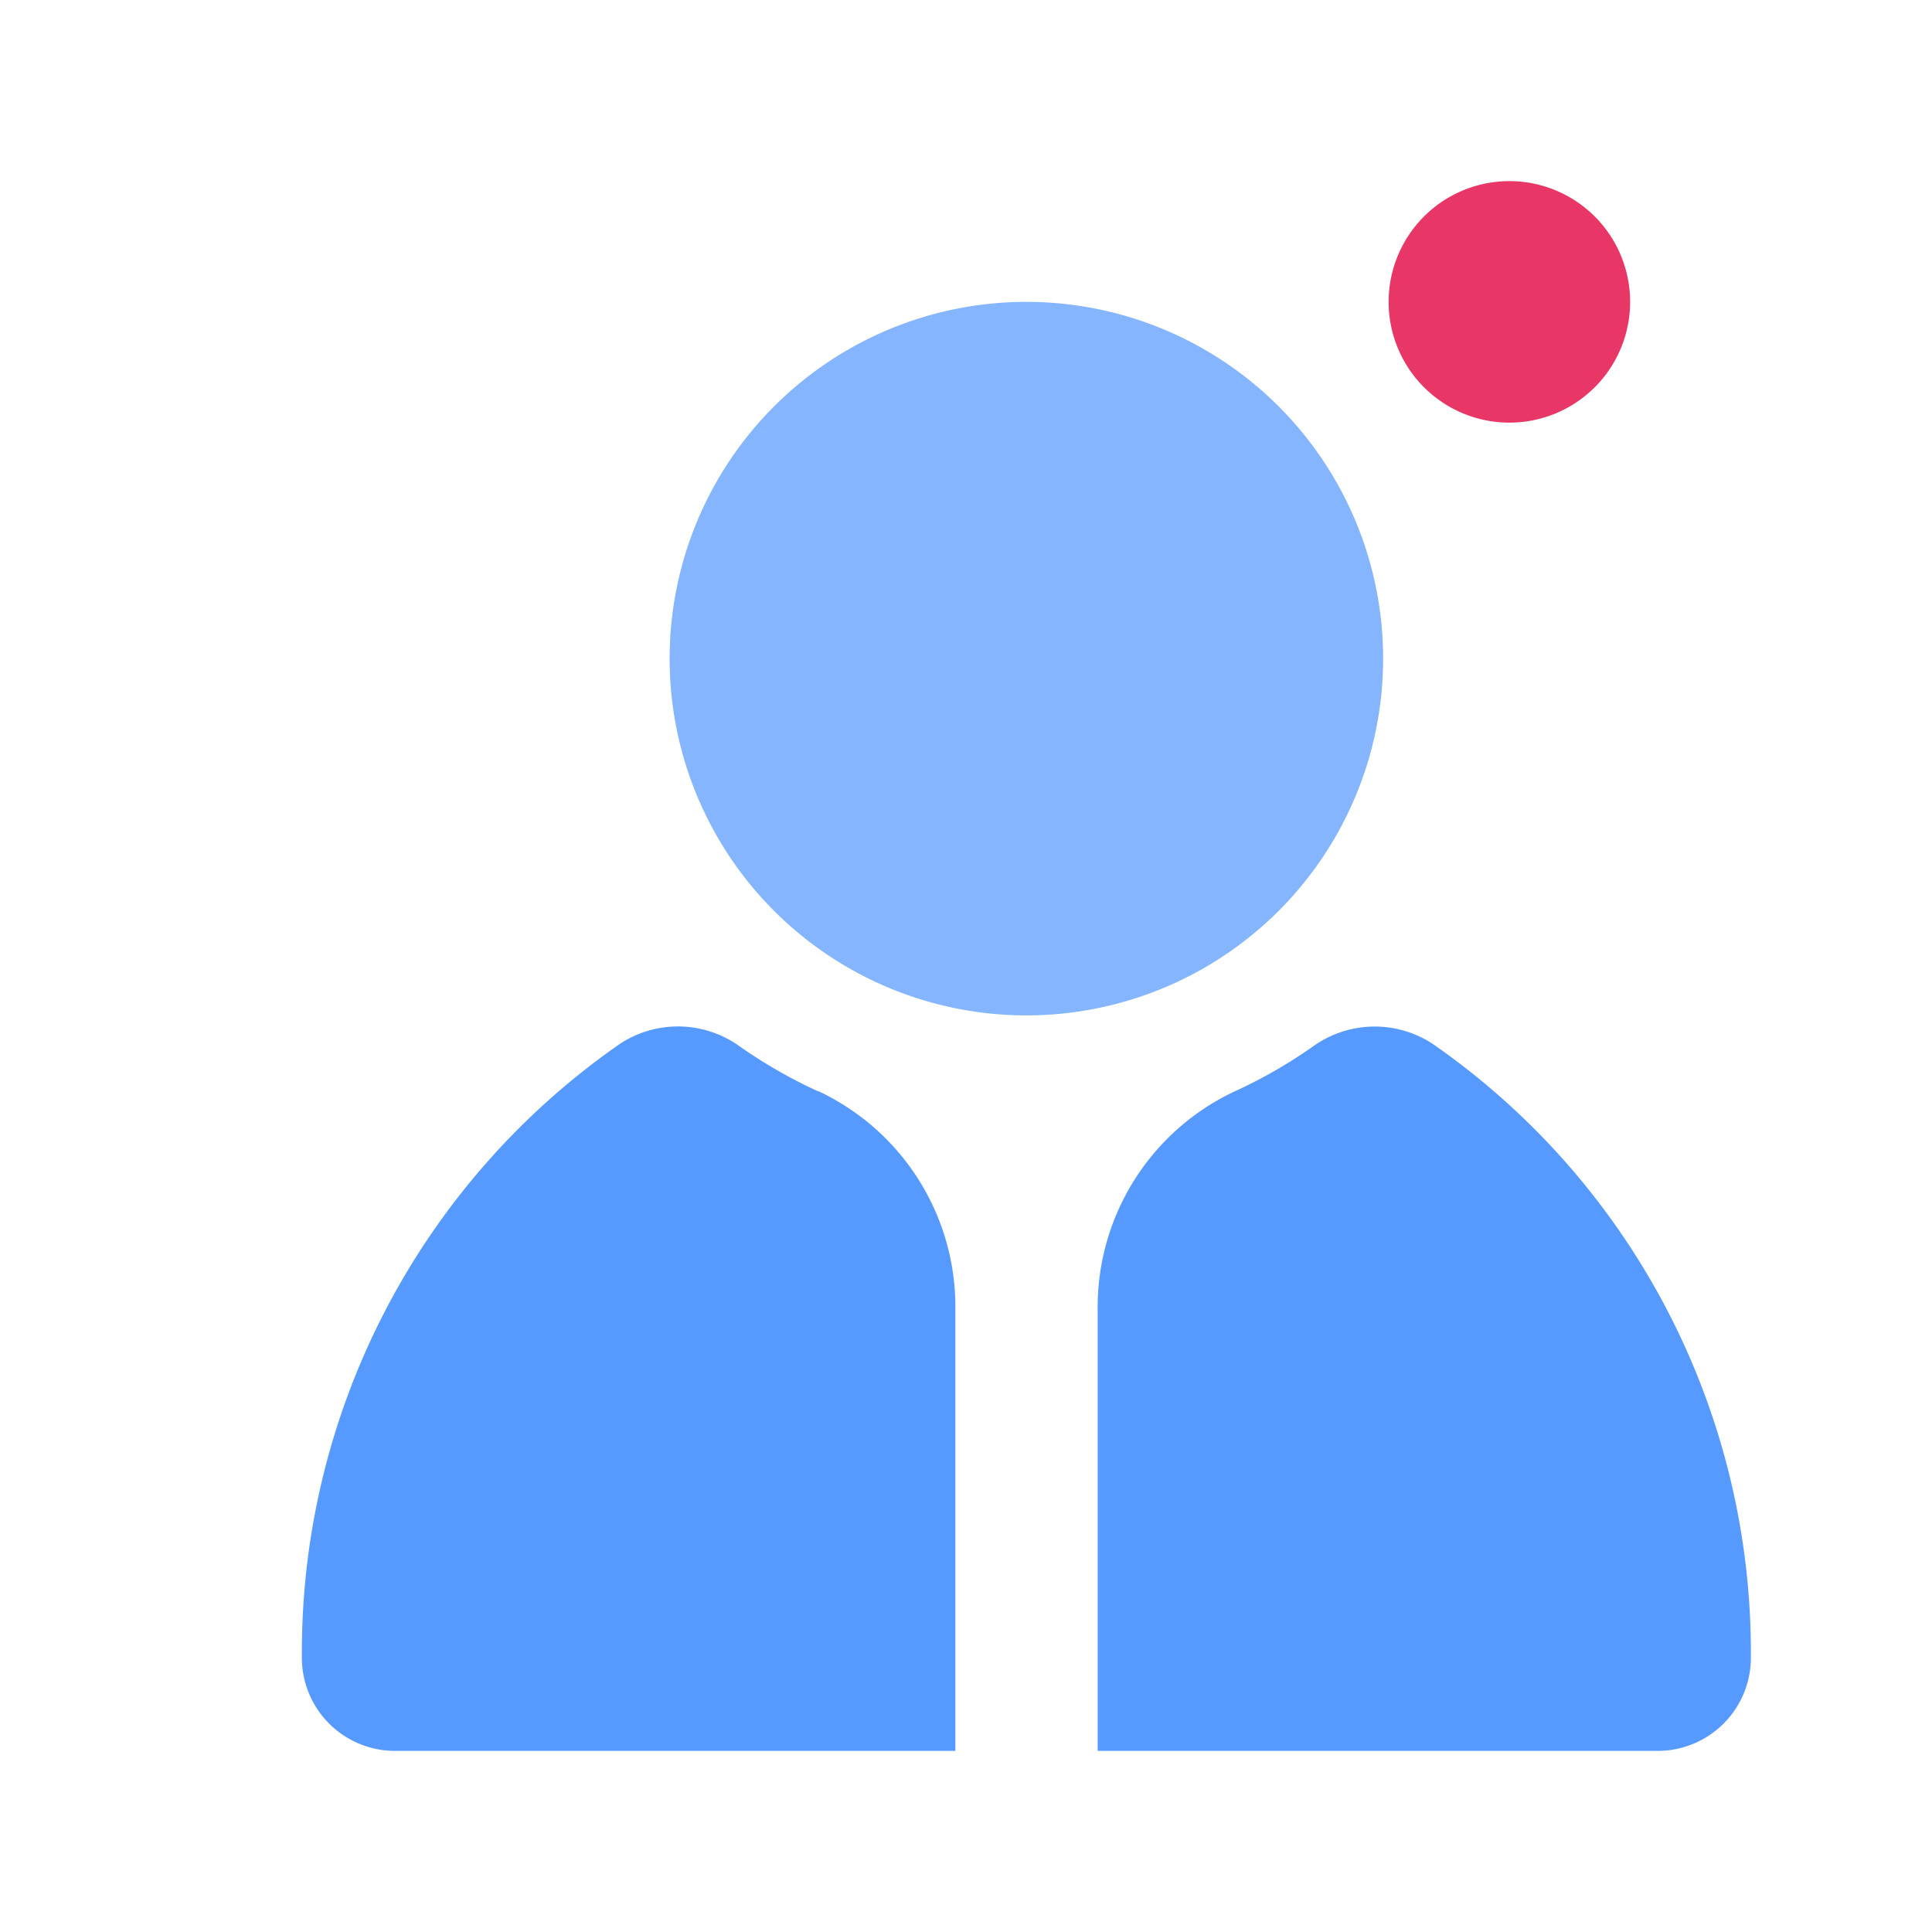 <svg xmlns="http://www.w3.org/2000/svg" width="32" height="32" viewBox="0 0 32 32">
    <defs>
        <clipPath id="clip-path">
            <path id="Rectangle_11574" data-name="Rectangle 11574" transform="translate(-1)" style="fill:none" d="M0 0h32v32H0z"/>
        </clipPath>
        <style>
            .cls-5{fill:#569aff}
        </style>
    </defs>
    <g id="Group_16517" data-name="Group 16517" transform="translate(1)">
        <g id="Group_16203" data-name="Group 16203" style="clip-path:url(#clip-path)">
            <path id="Path_21260" data-name="Path 21260" d="M17.909 7.909A5.909 5.909 0 1 1 12 2a5.909 5.909 0 0 1 5.909 5.909" transform="translate(4 3)" style="fill:#85b5ff"/>
            <path id="Path_21261" data-name="Path 21261" d="M22 2a2 2 0 1 1-2-2 2 2 0 0 1 2 2" transform="translate(4 3)" style="fill:#e83667"/>
            <path id="Path_21262" data-name="Path 21262" class="cls-5" d="M8.554 15.078a8.286 8.286 0 0 1-1.3-.745 1.747 1.747 0 0 0-2-.034A12.263 12.263 0 0 0 0 24.4v.062A1.542 1.542 0 0 0 1.524 26h9.3v-7.325a3.946 3.946 0 0 0-2.265-3.6" transform="translate(4 3)"/>
            <path id="Path_21263" data-name="Path 21263" class="cls-5" d="M18.745 14.3a1.75 1.75 0 0 0-2 .034 8.119 8.119 0 0 1-1.3.745 3.945 3.945 0 0 0-2.264 3.6V26h9.294A1.543 1.543 0 0 0 24 24.462V24.4a12.266 12.266 0 0 0-5.255-10.1" transform="translate(4 3)"/>
        </g>
    </g>
</svg>
